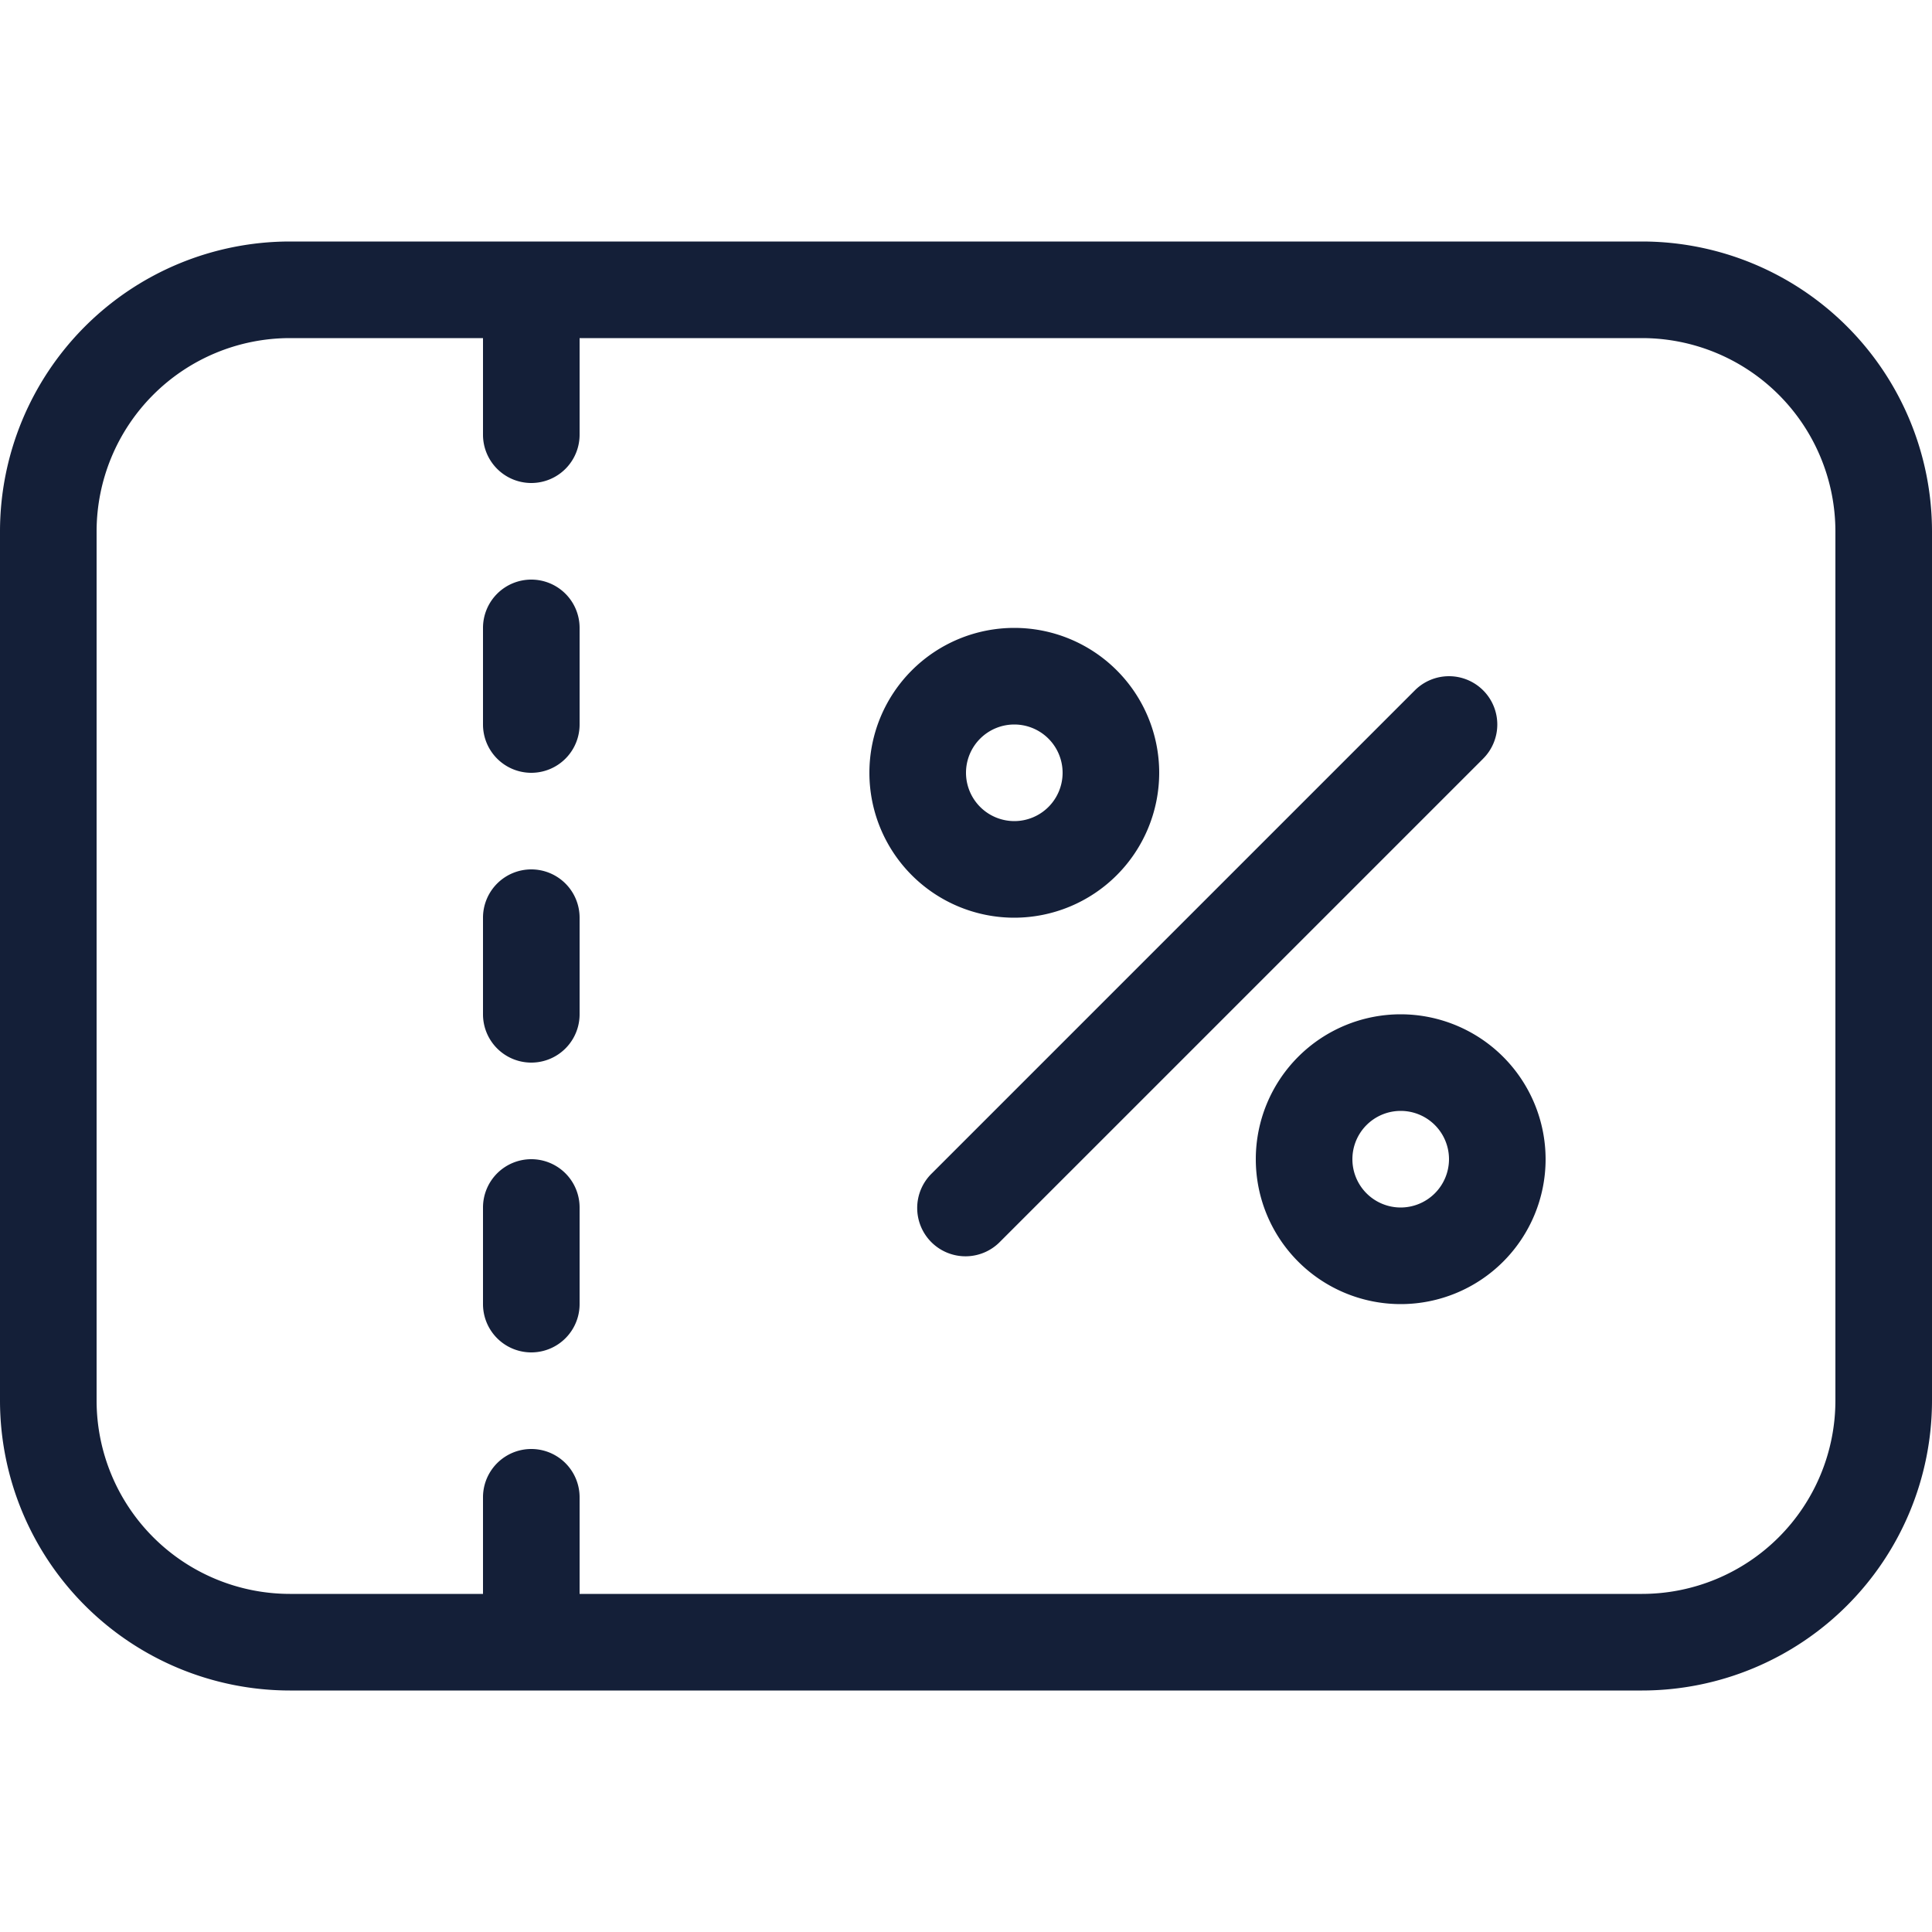 <svg id="Layer_1" data-name="Layer 1" xmlns="http://www.w3.org/2000/svg" viewBox="0 0 512 512"><defs><style>.cls-1{fill:#141f38;}</style></defs><title>coupon-outline</title><path class="cls-1" d="M435.2,64H76.8A76.88,76.88,0,0,0,0,140.8V371.2A76.88,76.88,0,0,0,76.8,448H435.2A76.88,76.88,0,0,0,512,371.2V140.8A76.88,76.88,0,0,0,435.2,64Zm51.2,307.2a51.26,51.26,0,0,1-51.2,51.2H153.6V396.8a12.8,12.8,0,1,0-25.6,0v25.6H76.8a51.26,51.26,0,0,1-51.2-51.2V140.8A51.26,51.26,0,0,1,76.8,89.6H128v25.6a12.8,12.8,0,1,0,25.6,0V89.6H435.2a51.26,51.26,0,0,1,51.2,51.2Z"/><path class="cls-1" d="M393.05,182.95a12.8,12.8,0,0,0-18.1,0l-128,128a12.8,12.8,0,1,0,18.1,18.1l128-128A12.8,12.8,0,0,0,393.05,182.95Z"/><path class="cls-1" d="M307.2,204.8a38.4,38.4,0,1,0-38.4,38.4A38.44,38.44,0,0,0,307.2,204.8Zm-51.2,0a12.8,12.8,0,1,1,12.8,12.8A12.82,12.82,0,0,1,256,204.8Z"/><path class="cls-1" d="M371.2,268.8a38.4,38.4,0,1,0,38.4,38.4A38.44,38.44,0,0,0,371.2,268.8Zm0,51.2A12.8,12.8,0,1,1,384,307.2,12.82,12.82,0,0,1,371.2,320Z"/><path class="cls-1" d="M140.8,153.6A12.8,12.8,0,0,0,128,166.4V192a12.8,12.8,0,1,0,25.6,0V166.4A12.8,12.8,0,0,0,140.8,153.6Z"/><path class="cls-1" d="M140.8,230.4A12.8,12.8,0,0,0,128,243.2v25.6a12.8,12.8,0,0,0,25.6,0V243.2A12.8,12.8,0,0,0,140.8,230.4Z"/><path class="cls-1" d="M140.8,307.2A12.8,12.8,0,0,0,128,320v25.6a12.8,12.8,0,0,0,25.6,0V320A12.8,12.8,0,0,0,140.8,307.2Z"/></svg>